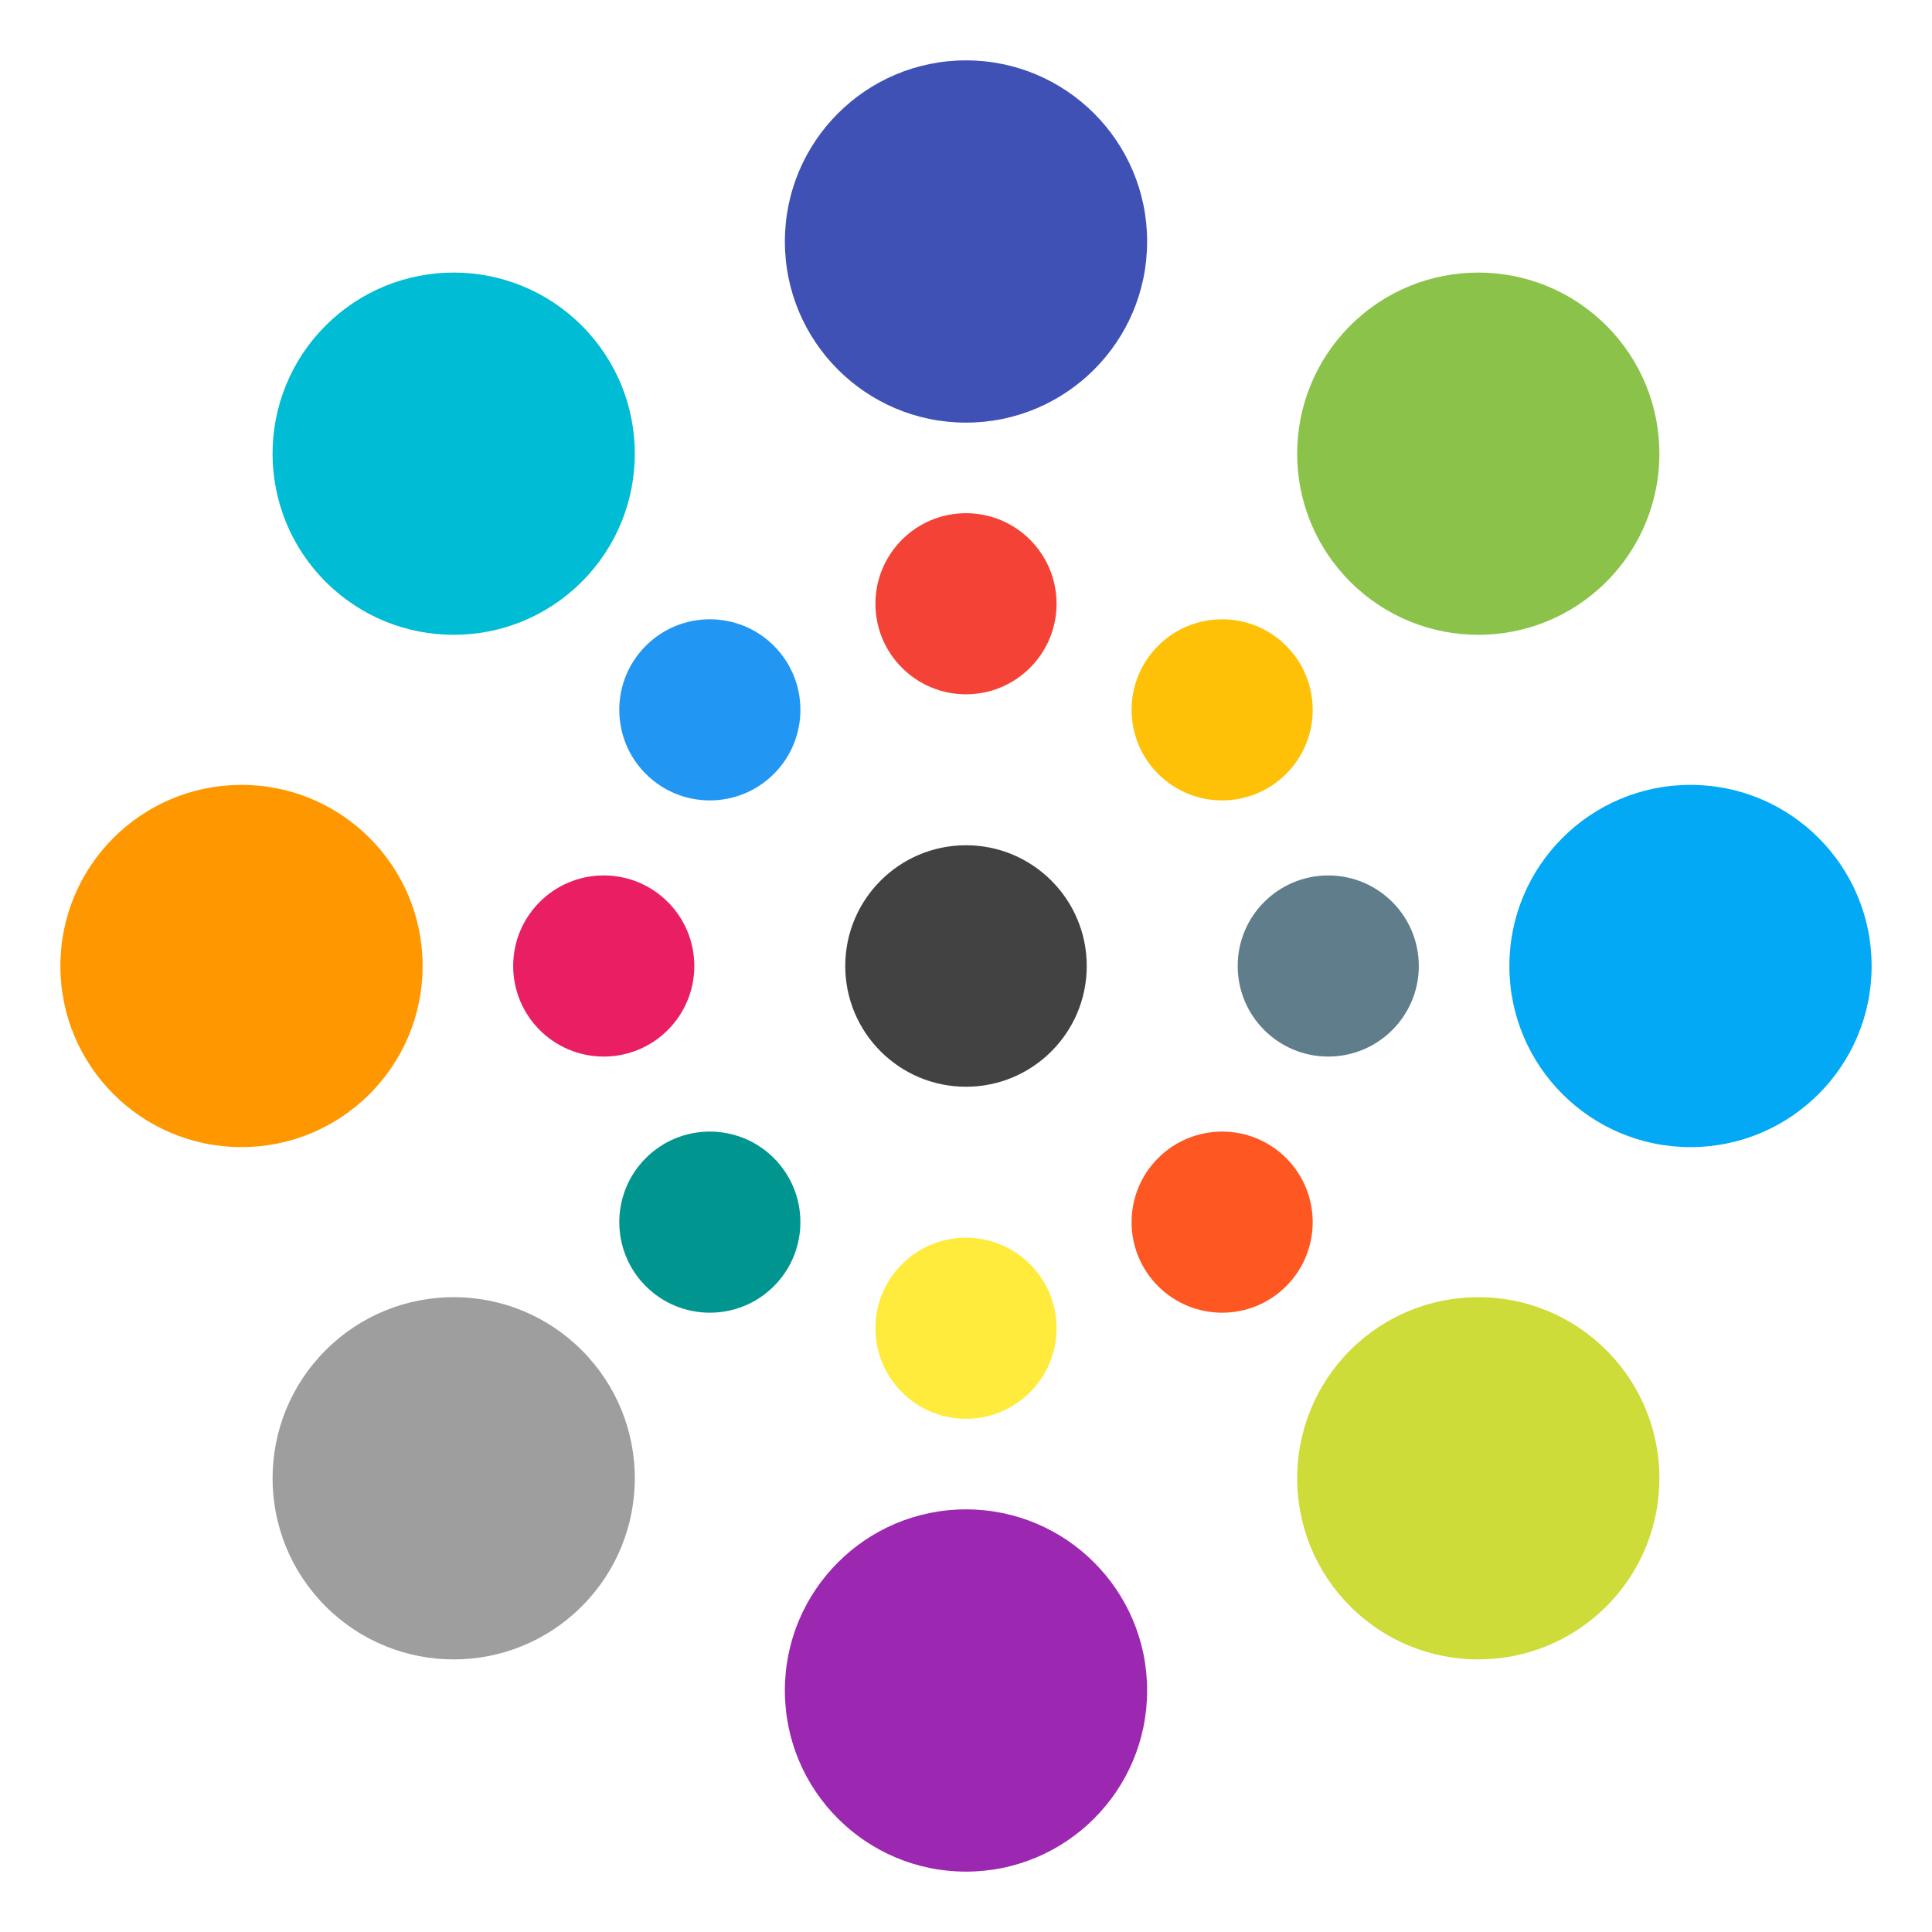 <svg xmlns="http://www.w3.org/2000/svg" viewBox="0 0 128 128"><circle cx="64" cy="16" r="12" fill="#3f51b5"/><circle r="12" cy="112" cx="64" fill="#9c27b0"/><circle r="12" cy="-112" cx="64" transform="rotate(90)" fill="#03a9f4"/><circle cx="64" cy="-16" r="12" transform="rotate(90)" fill="#ff9800"/><circle r="12" cy="-48" cx="90.509" transform="rotate(45)" fill="#8bc34a"/><circle cx="90.509" cy="48" r="12" transform="rotate(45)" fill="#9e9e9e"/><circle cy="-138.509" r="12" transform="rotate(135)" fill="#cddc39"/><circle r="12" cy="-42.509" transform="rotate(135)" fill="#00bcd4"/><circle r="6" cx="64" cy="40" fill="#f44336"/><circle r="6" cy="88" cx="64" fill="#ffeb3b"/><circle r="6" cy="-88" cx="64" transform="rotate(90)" fill="#607d8b"/><circle r="6" cx="64" cy="-40" transform="rotate(90)" fill="#e91e63"/><circle r="6" cy="-24" cx="90.509" transform="rotate(45)" fill="#ffc107"/><circle cx="90.509" cy="24" r="6" transform="rotate(45)" fill="#00968f"/><circle cy="-114.509" r="6" transform="rotate(135)" fill="#ff5722"/><circle r="6" cy="-66.509" transform="rotate(135)" fill="#2196f3"/><circle cx="64" cy="64" r="8" fill="#424242"/></svg>
